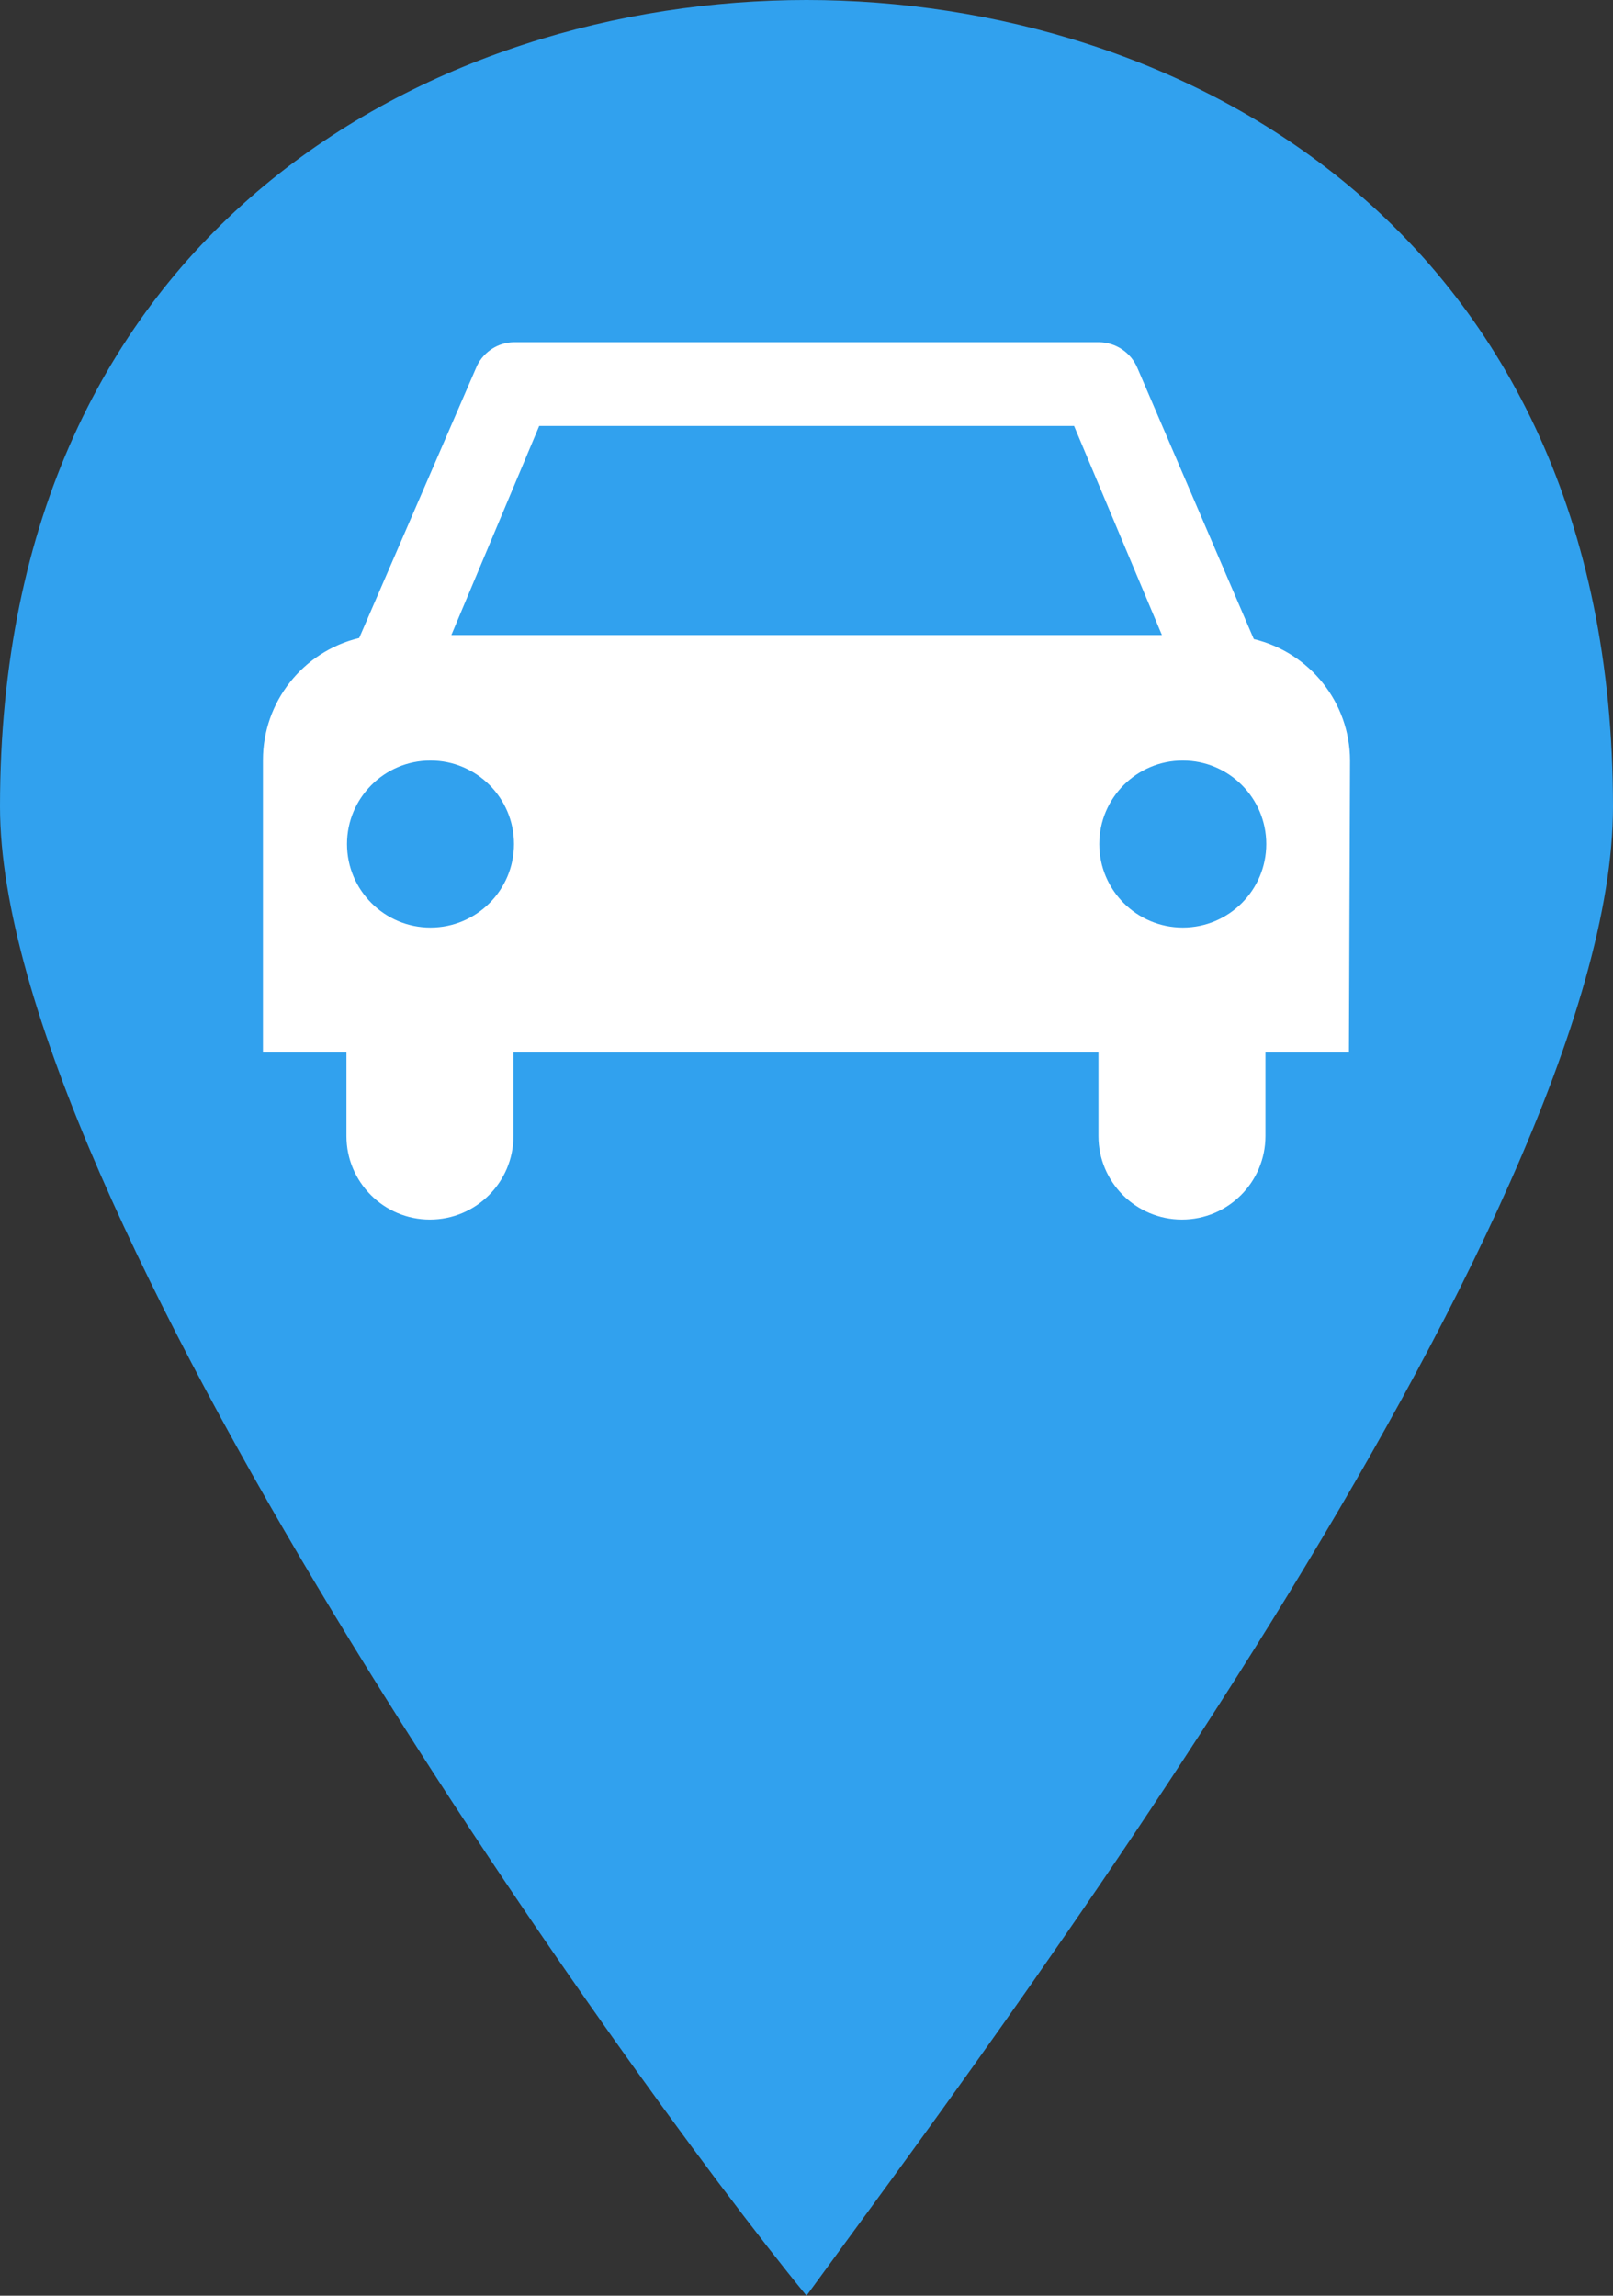<?xml version="1.0" encoding="UTF-8" standalone="no"?>
<!-- Created with Inkscape (http://www.inkscape.org/) -->

<svg
   xmlns:dc="http://purl.org/dc/elements/1.1/"
   xmlns:cc="http://creativecommons.org/ns#"
   xmlns:rdf="http://www.w3.org/1999/02/22-rdf-syntax-ns#"
   xmlns:svg="http://www.w3.org/2000/svg"
   xmlns="http://www.w3.org/2000/svg"
   xmlns:sodipodi="http://sodipodi.sourceforge.net/DTD/sodipodi-0.dtd"
   xmlns:inkscape="http://www.inkscape.org/namespaces/inkscape"
   width="5.95mm"
   height="8.467mm"
   viewBox="0 0 5.95 8.467"
   version="1.1"
   id="svg8"
   inkscape:version="0.92.5 (2060ec1f9f, 2020-04-08)"
   sodipodi:docname="car.svg">
  <rect x="0" y="0" width="5.95" height="8.467" fill="#333333" stroke="none"/>
  <defs
     id="defs2" />
  <sodipodi:namedview
     id="base"
     pagecolor="#ffffff"
     bordercolor="#666666"
     borderopacity="1.0"
     inkscape:pageopacity="0.0"
     inkscape:pageshadow="2"
     inkscape:zoom="16"
     inkscape:cx="32.436775"
     inkscape:cy="0.76860867"
     inkscape:document-units="mm"
     inkscape:current-layer="layer1"
     showgrid="false"
     showguides="false"
     inkscape:window-width="2488"
     inkscape:window-height="1376"
     inkscape:window-x="1272"
     inkscape:window-y="200"
     inkscape:window-maximized="1">
    <inkscape:grid
       type="xygrid"
       id="grid4623"
       originx="-1.258"
       originy="-6.0159287e-14" />
  </sodipodi:namedview>
  <g
     inkscape:label="Layer 1"
     inkscape:groupmode="layer"
     id="layer1"
     transform="translate(-1.258,-288.533)">
    <path
       d="m 4.233,288.533 c -1.373,0 -2.975,0.839 -2.975,2.975 0,1.449 2.288,4.653 2.975,5.492 0.61,-0.839 2.975,-3.966 2.975,-5.492 0,-2.136 -1.602,-2.975 -2.975,-2.975 z"
       id="path4133"
       inkscape:connector-curvature="0"
       style="fill:#31a1ee;fill-opacity:1;stroke-width:0.564" />
    <path
       id="path4625"
       d="m 6.238,291.337 c -0.001,-0.213 -0.148,-0.397 -0.355,-0.447 l -0.429,-0.999 v 0 0 0 c -0.024,-0.058 -0.08,-0.095 -0.142,-0.096 H 3.154 c -0.058,10e-4 -0.11,0.034 -0.136,0.086 v 0 0 0 l -0.435,1.005 c -0.208,0.05 -0.355,0.236 -0.355,0.45 v 1.079 h 0.308 v 0.308 c 0,0.17 0.138,0.308 0.308,0.308 0.17,0 0.308,-0.138 0.308,-0.308 v -0.308 h 2.158 v 0.308 c 0,0.17 0.138,0.308 0.308,0.308 0.17,0 0.308,-0.138 0.308,-0.308 v -0.308 h 0.308 z m -2.991,-1.233 h 1.973 l 0.324,0.771 H 2.923 Z m -0.401,1.85 c -0.17,0 -0.308,-0.138 -0.308,-0.308 0,-0.17 0.138,-0.308 0.308,-0.308 0.17,0 0.308,0.138 0.308,0.308 0,0.17 -0.138,0.308 -0.308,0.308 z m 2.775,0 c -0.17,0 -0.308,-0.138 -0.308,-0.308 0,-0.17 0.138,-0.308 0.308,-0.308 0.17,0 0.308,0.138 0.308,0.308 0,0.17 -0.138,0.308 -0.308,0.308 z"
       inkscape:connector-curvature="0"
       style="fill:#ffffff;stroke-width:0.308" />
  </g>
</svg>
